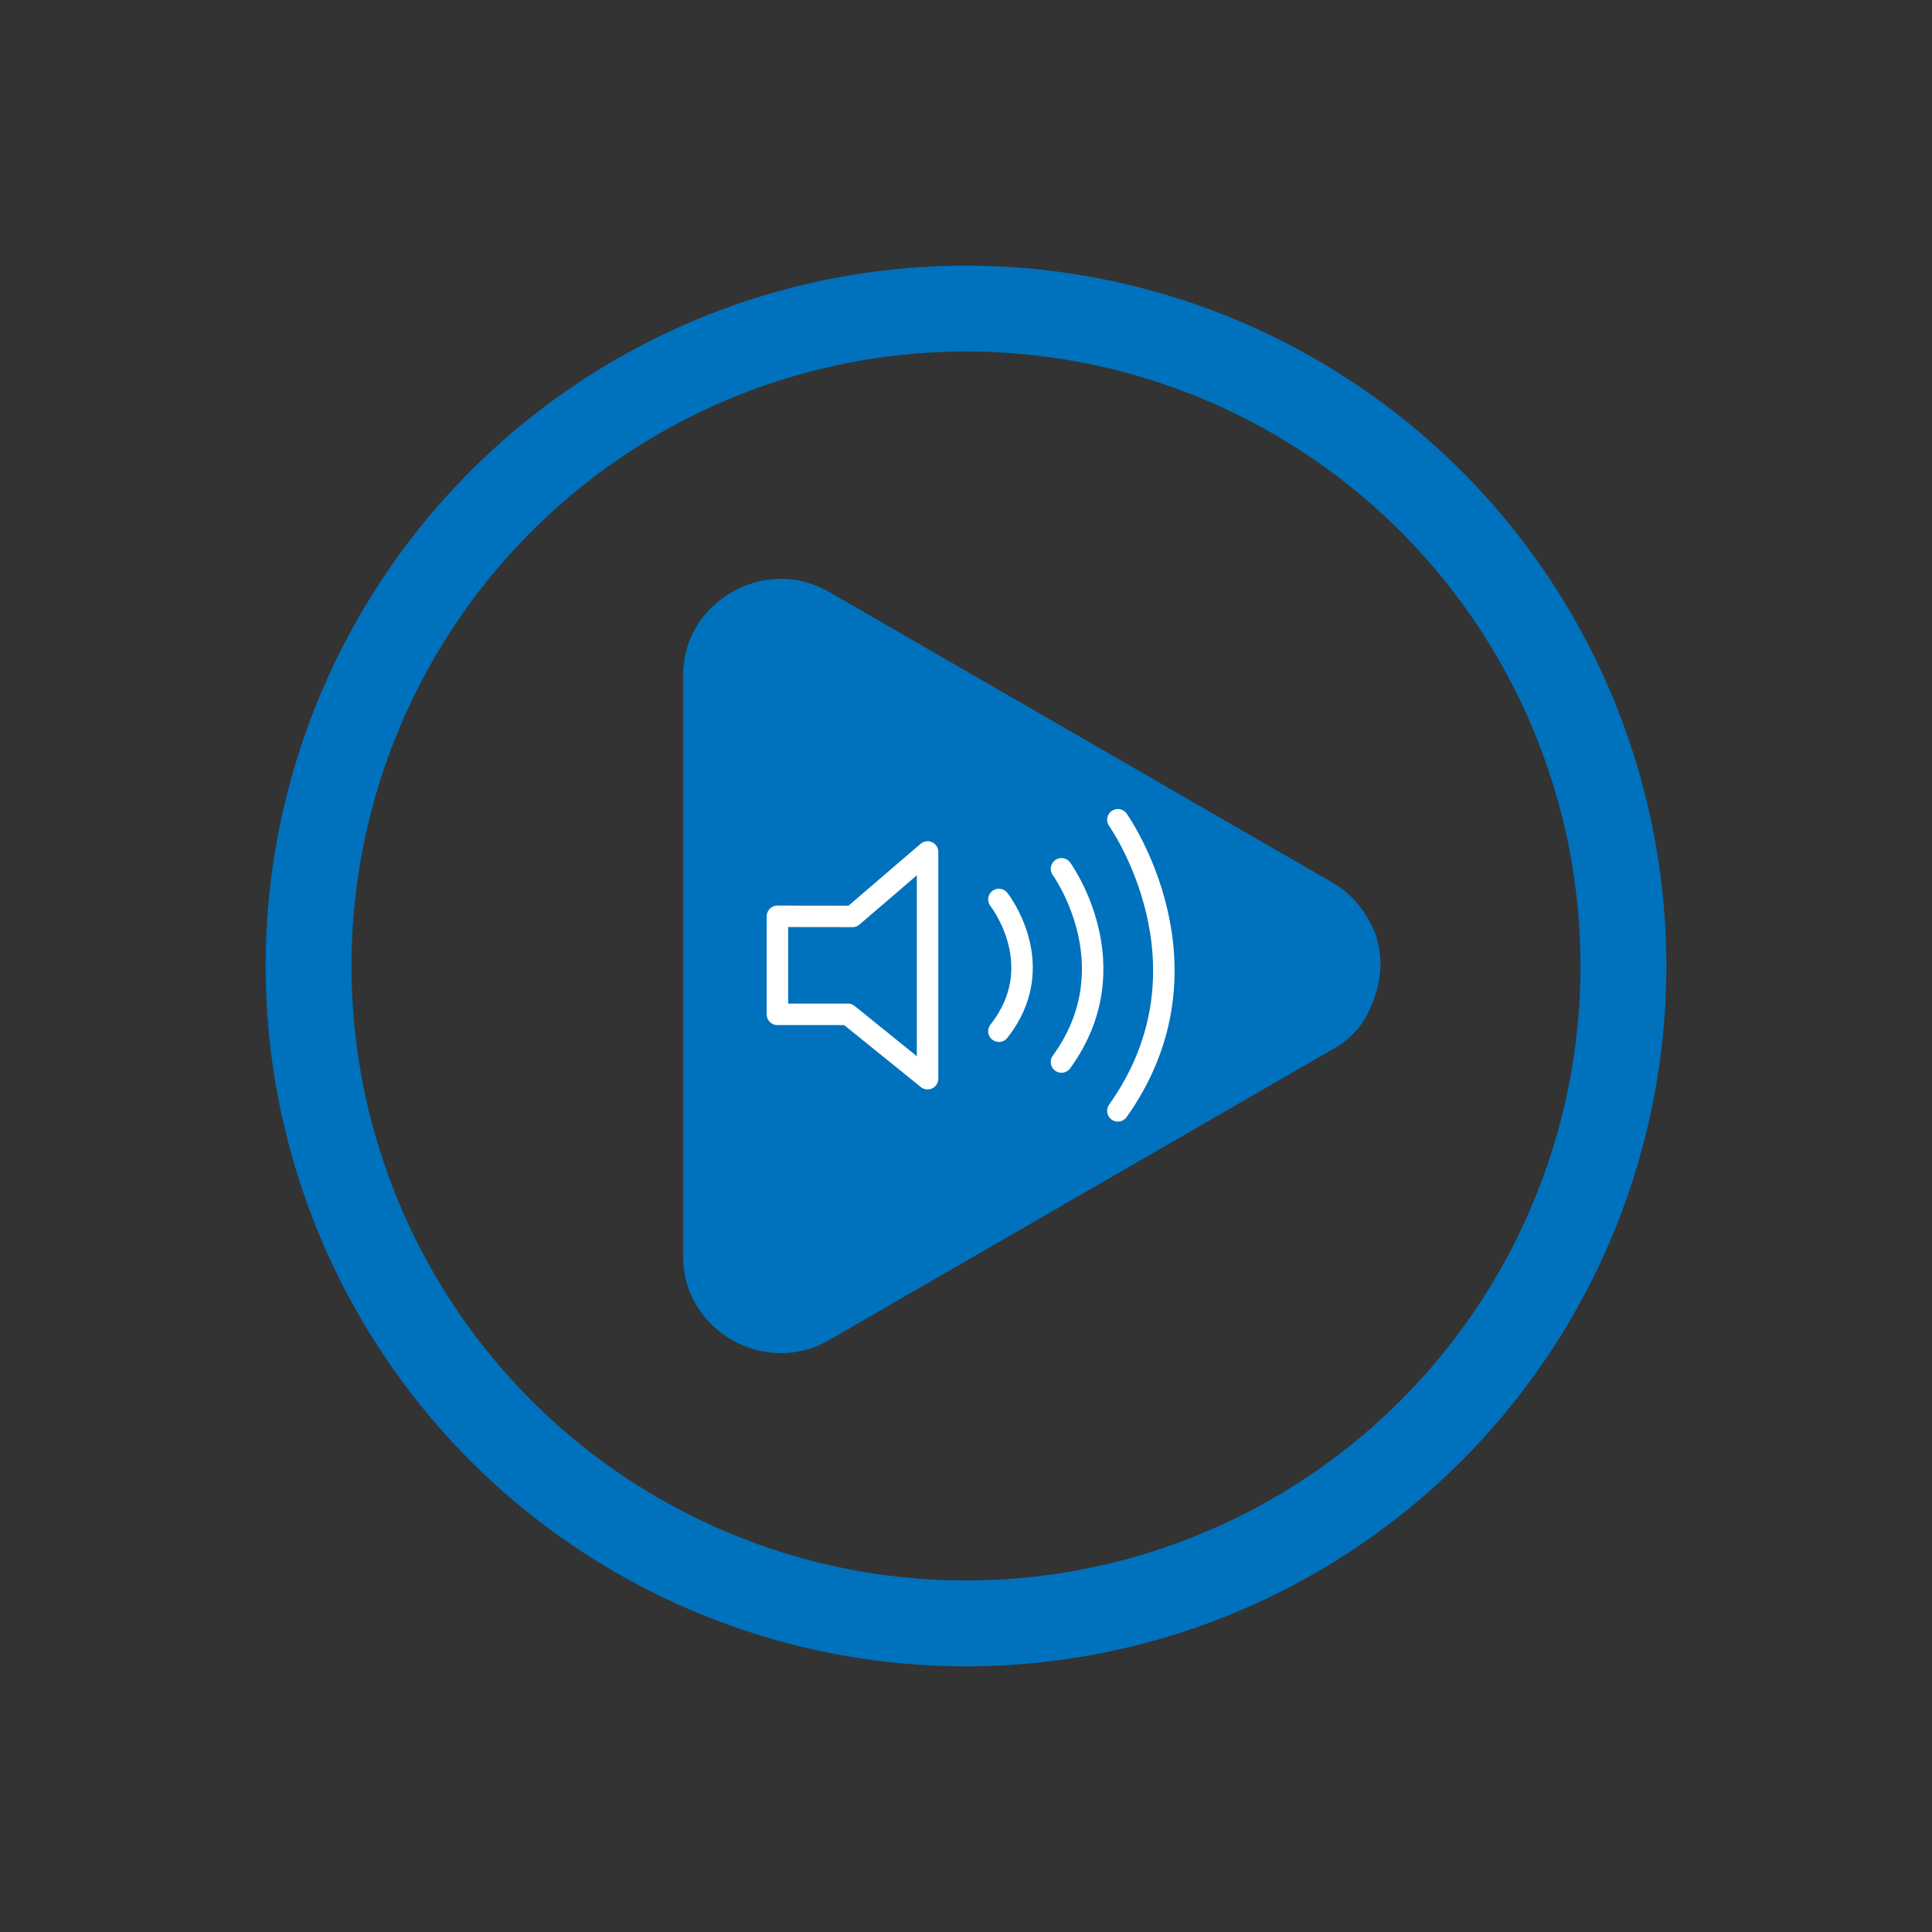 <svg xmlns="http://www.w3.org/2000/svg" viewBox="0 0 360 360"><rect x="0" y="0" width="360" height="360" fill="#333333" stroke="none"/><defs><style>.a,.b{fill:none;}.a{stroke:#fff;stroke-linecap:round;stroke-linejoin:round;stroke-width:4px;}.b{stroke:#0071bc;stroke-miterlimit:10;stroke-width:16px;}.c{fill:#0071bc;}</style></defs><title>botão play menor</title><polygon class="a" points="162.49 175.34 162.49 184.66 169.19 184.66 176.77 190.78 176.77 169.22 169.63 175.35 162.49 175.34"/><path class="a" d="M183.55,173.73s5,6.27,0,12.54"/><path class="a" d="M189.5,170.82s6.68,9.18,0,18.36"/><path class="a" d="M194.87,166.16s9.83,13.84,0,27.68"/><circle class="b" cx="180" cy="180" r="122.5"/><polygon class="c" points="239.21 180 145.29 125.78 145.29 234.22 239.21 180"/><path class="c" d="M248.29,164.46,166.1,117l-11.72-6.77c-11.81-6.81-27.09,1.85-27.09,15.55V234.22c0,13.7,15.28,22.36,27.09,15.55l82.19-47.46,11.72-6.77c8.16-4.71,11.71-16.48,6.46-24.62s-15.9-11.5-24.63-6.46l-82.19,47.45-11.72,6.77,27.08,15.54V125.78l-27.08,15.54,82.19,47.46,11.72,6.76c8.16,4.71,20.07,2.17,24.63-6.46S257,169.49,248.29,164.46Z"/><polygon class="a" points="144.86 170.74 144.86 189.01 158 189.01 172.84 201 172.84 158.75 158.85 170.76 144.86 170.74"/><path class="a" d="M186.13,167.6s9.71,12.27,0,24.55"/><path class="a" d="M197.79,161.89s13.08,18,0,36"/><path class="a" d="M208.3,152.75s19.27,27.12,0,54.24"/></svg>